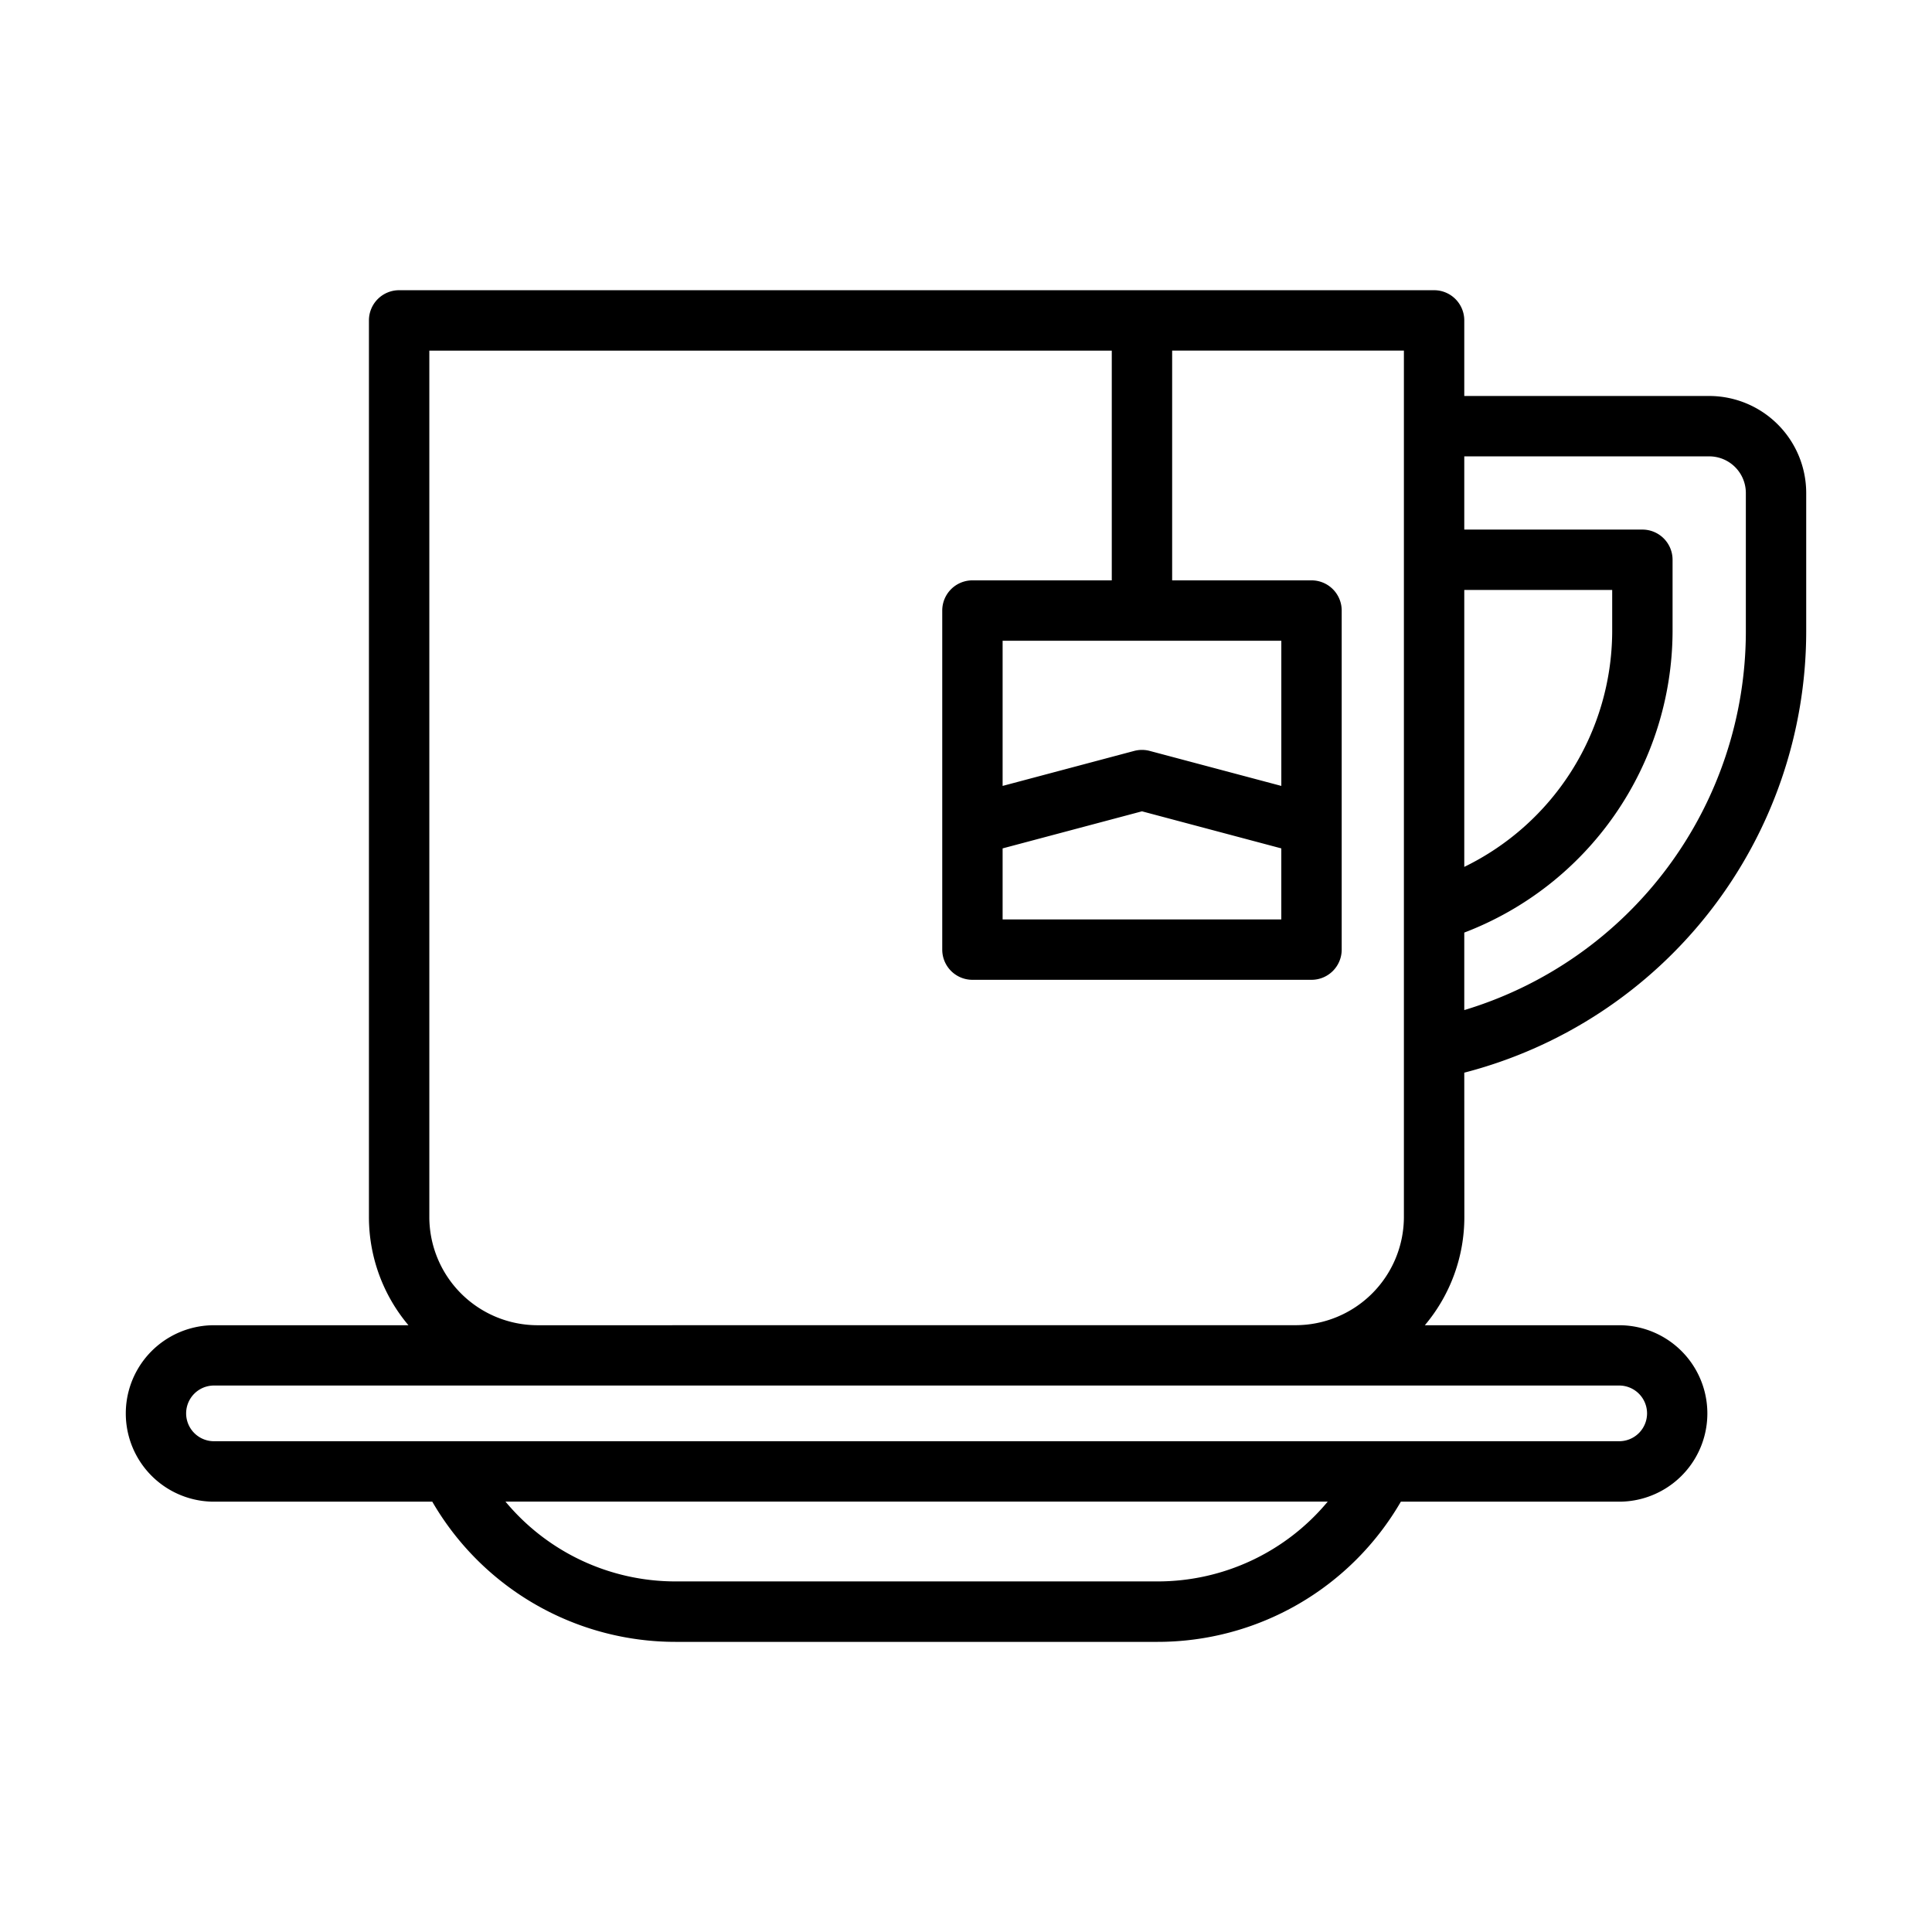 <svg id="Layer_1" data-name="Layer 1" xmlns="http://www.w3.org/2000/svg" viewBox="0 0 128 128"><title>TEA</title><path d="M97.012,71.067a30.225,30.225,0,0,0,22.654-29.192V32.661a6.433,6.433,0,0,0-6.426-6.426H97.012V21.227a2,2,0,0,0-2-2H26.443a2,2,0,0,0-2,2v59.4A11.116,11.116,0,0,0,27.06,87.8H14.179a5.845,5.845,0,1,0,0,11.69H28.64a18.628,18.628,0,0,0,16.135,9.288h31.9a18.628,18.628,0,0,0,16.135-9.288h14.462a5.845,5.845,0,0,0,0-11.69H94.4a11.116,11.116,0,0,0,2.617-7.17Zm16.229-40.832a2.429,2.429,0,0,1,2.426,2.426v9.214A26.221,26.221,0,0,1,97.012,66.921V61.786a21.442,21.442,0,0,0,13.8-19.911V37.086a2,2,0,0,0-2-2h-11.8V30.235ZM97.012,39.086h9.8v2.789a17.415,17.415,0,0,1-9.8,15.558ZM76.68,104.773h-31.9A14.644,14.644,0,0,1,33.49,99.486H87.965A14.645,14.645,0,0,1,76.68,104.773Zm32.442-11.133a1.847,1.847,0,0,1-1.845,1.845h-93.1a1.845,1.845,0,1,1,0-3.69h93.1A1.847,1.847,0,0,1,109.122,93.641ZM35.614,87.8a7.179,7.179,0,0,1-7.17-7.17v-57.4H73.658V38.45H64.426a2,2,0,0,0-2,2V62.915a2,2,0,0,0,2,2H86.891a2,2,0,0,0,2-2V40.45a2,2,0,0,0-2-2H77.658V23.227H93.012v57.4a7.179,7.179,0,0,1-7.17,7.17ZM84.891,52.069,76.172,49.75a2,2,0,0,0-1.028,0l-8.718,2.319V42.45H84.891ZM66.426,56.208l9.232-2.456,9.232,2.456v4.708H66.426Z"/></svg>